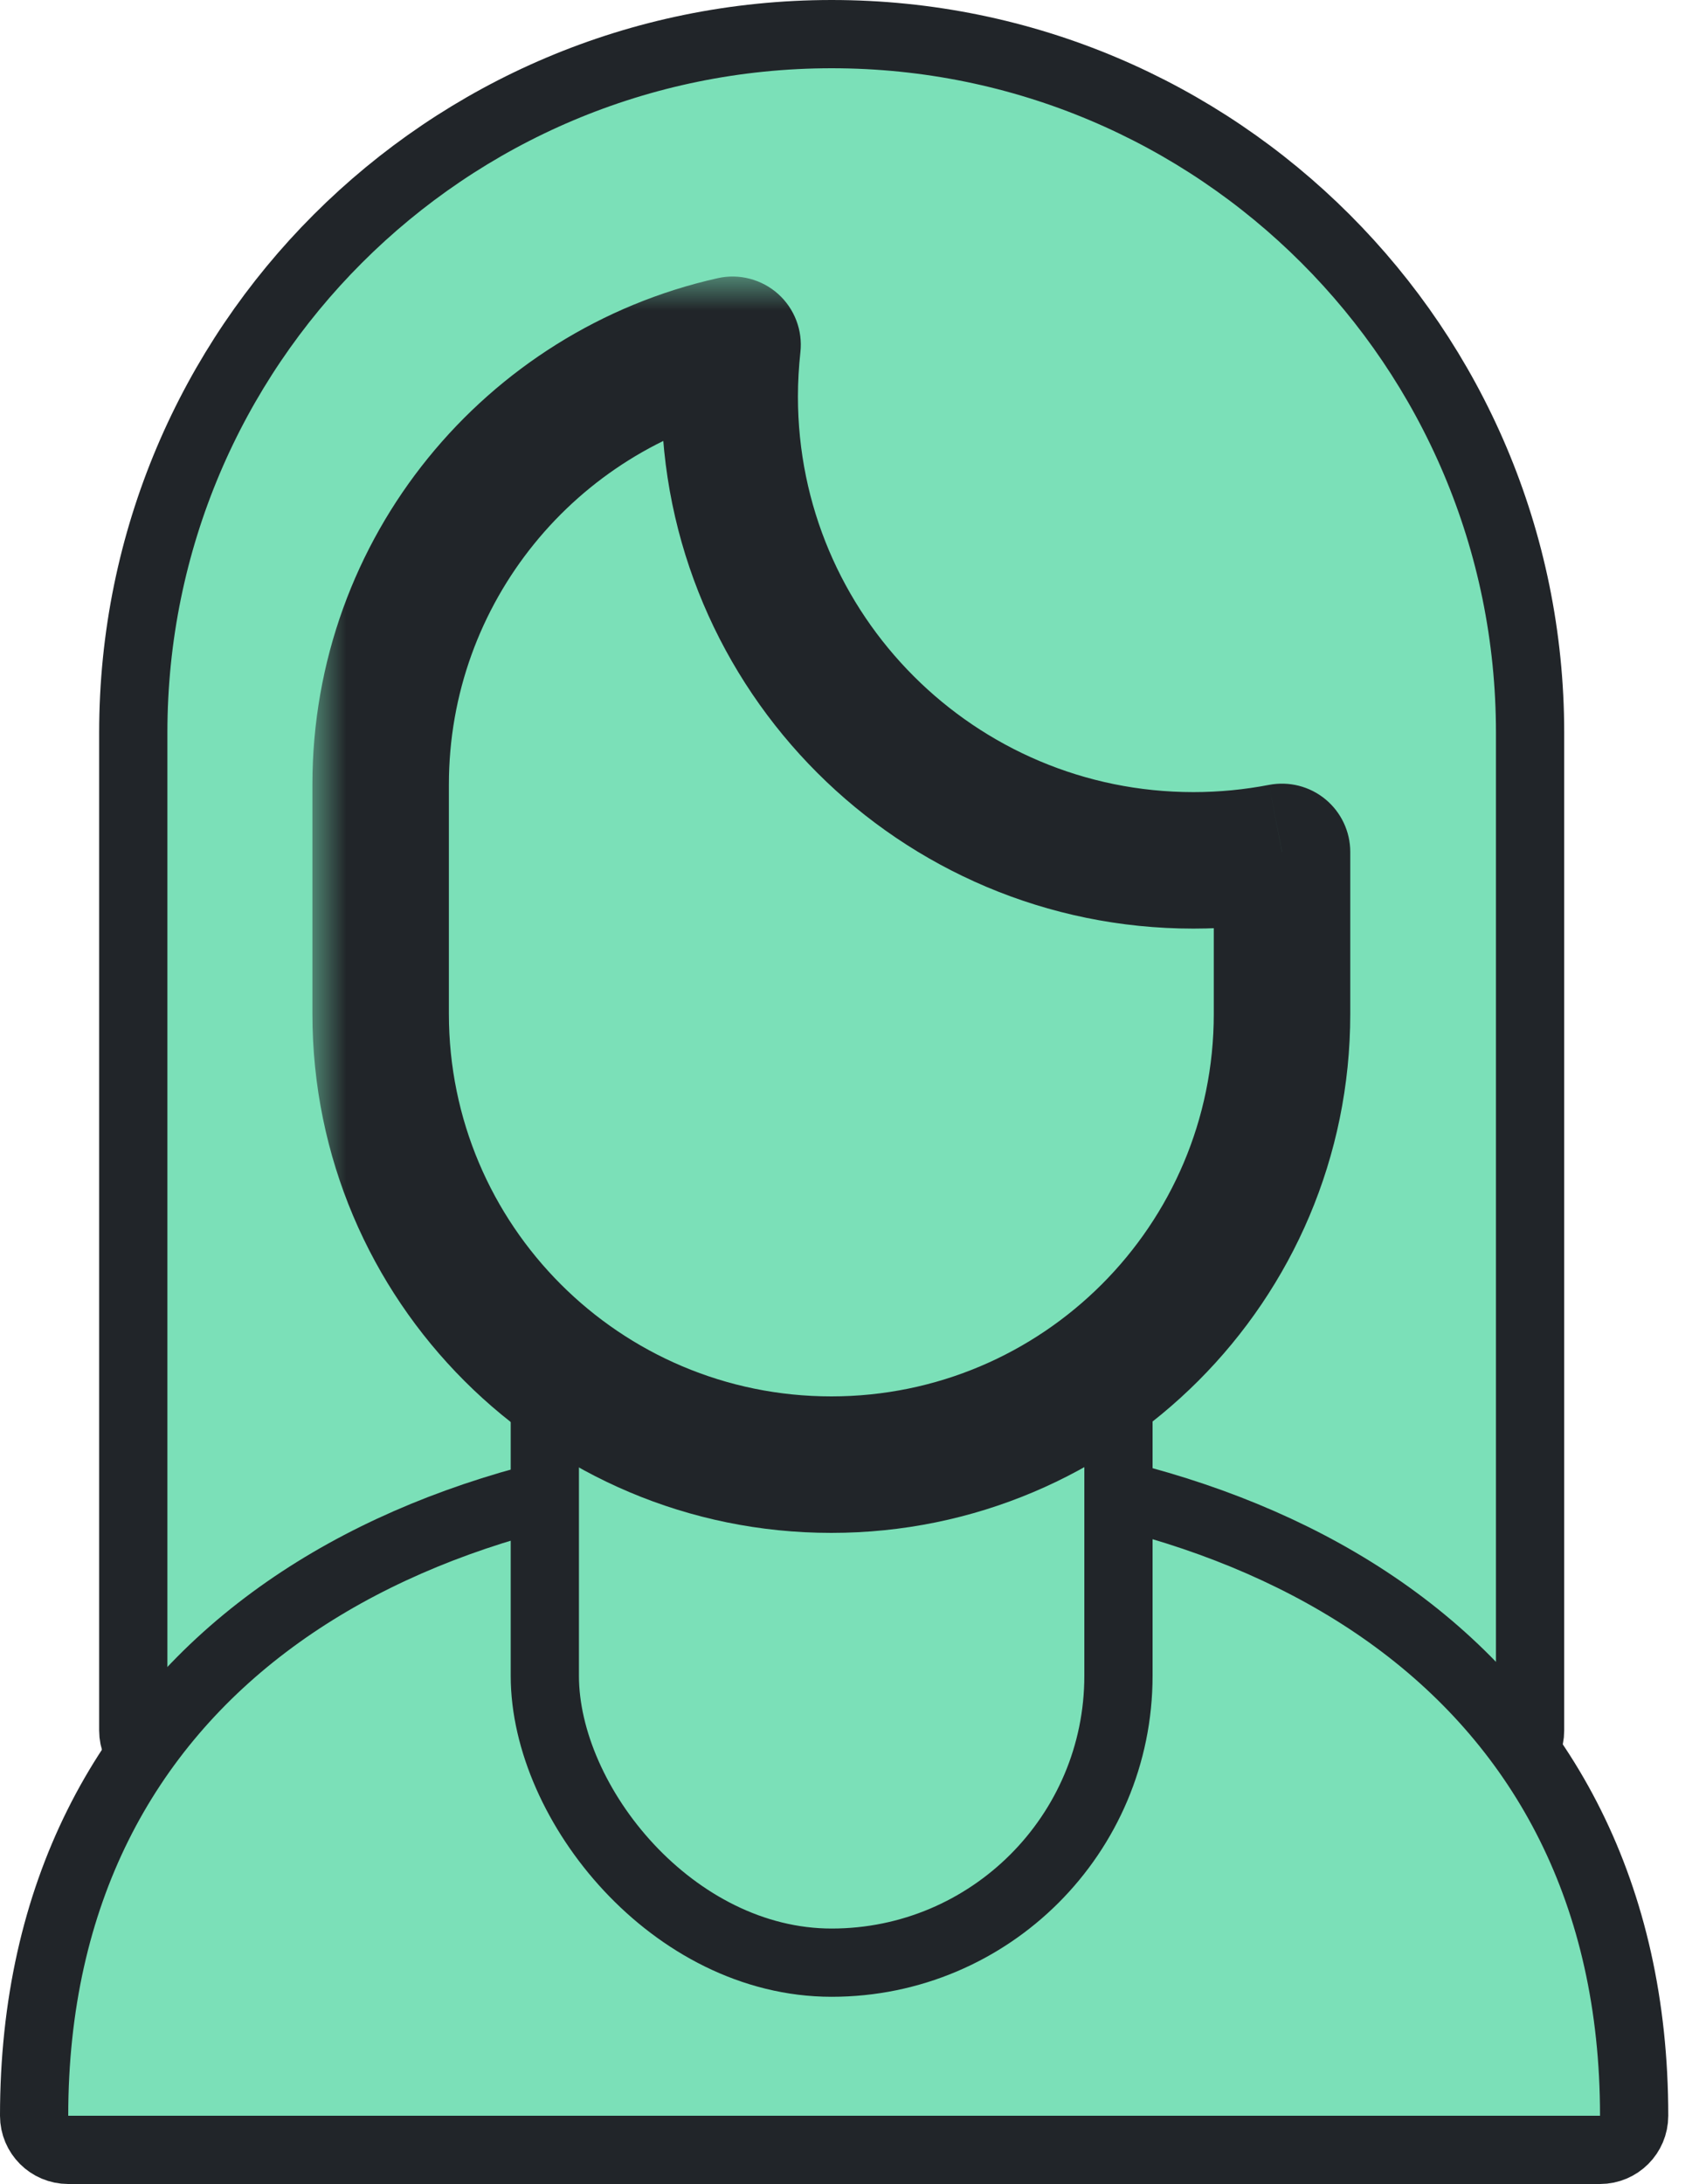 <svg width="25" height="32" viewBox="0 0 25 32" fill="none" xmlns="http://www.w3.org/2000/svg">
<g id="Group 48095797">
<rect id="Rectangle 9830" x="3.555" y="0.576" width="17.262" height="21.385" rx="8.631" fill="#7BE0B8" stroke="#212529" stroke-linejoin="round"/>
<path id="Rectangle 9832" d="M21.922 25.855C22.198 25.855 22.422 25.631 22.422 25.355V10.735C22.422 5.082 17.84 0.5 12.188 0.5C6.535 0.5 1.953 5.082 1.953 10.735V25.355C1.953 25.631 2.177 25.855 2.453 25.855H21.922Z" fill="#7BE0B8" stroke="#212529" stroke-linejoin="round"/>
<path id="Ellipse 1244" d="M0.5 31C0.5 31.276 0.724 31.5 1 31.5H23.447C23.723 31.5 23.947 31.276 23.947 31C23.947 27.747 22.619 25.326 20.456 23.733C18.312 22.155 15.391 21.42 12.223 21.42C9.056 21.42 6.134 22.155 3.991 23.733C1.828 25.326 0.5 27.747 0.5 31Z" fill="#7BE0B8" stroke="#212529" stroke-linejoin="round"/>
<rect id="Rectangle 9831" x="7.984" y="15.236" width="8.406" height="13.521" rx="4.203" fill="#7BE0B8" stroke="#212529" stroke-linejoin="round"/>
<g id="Subtract">
<mask id="path-5-outside-1_4206_17386" maskUnits="userSpaceOnUse" x="4.578" y="4.052" width="16" height="19" fill="black">
<rect fill="white" x="4.578" y="4.052" width="16" height="19"/>
<path fill-rule="evenodd" clip-rule="evenodd" d="M18.787 12.482C18.366 12.563 17.932 12.606 17.488 12.606C13.736 12.606 10.693 9.564 10.693 5.811C10.693 5.554 10.708 5.301 10.735 5.052C7.784 5.711 5.578 8.347 5.578 11.497V14.856C5.578 18.504 8.535 21.46 12.182 21.46C15.83 21.46 18.787 18.504 18.787 14.856V12.482Z"/>
</mask>
<path fill-rule="evenodd" clip-rule="evenodd" d="M18.787 12.482C18.366 12.563 17.932 12.606 17.488 12.606C13.736 12.606 10.693 9.564 10.693 5.811C10.693 5.554 10.708 5.301 10.735 5.052C7.784 5.711 5.578 8.347 5.578 11.497V14.856C5.578 18.504 8.535 21.46 12.182 21.46C15.83 21.46 18.787 18.504 18.787 14.856V12.482Z" fill="#7BE0B8"/>
<path d="M18.787 12.482H19.787C19.787 12.184 19.653 11.901 19.423 11.711C19.193 11.521 18.89 11.444 18.597 11.5L18.787 12.482ZM10.735 5.052L11.729 5.162C11.765 4.841 11.643 4.523 11.403 4.307C11.162 4.092 10.832 4.005 10.517 4.076L10.735 5.052ZM18.597 11.5C18.239 11.569 17.868 11.606 17.488 11.606V13.606C17.996 13.606 18.494 13.557 18.976 13.464L18.597 11.5ZM17.488 11.606C14.288 11.606 11.693 9.011 11.693 5.811H9.693C9.693 10.116 13.183 13.606 17.488 13.606V11.606ZM11.693 5.811C11.693 5.591 11.706 5.375 11.729 5.162L9.741 4.941C9.71 5.227 9.693 5.517 9.693 5.811H11.693ZM6.578 11.497C6.578 8.825 8.449 6.587 10.953 6.028L10.517 4.076C7.119 4.836 4.578 7.868 4.578 11.497H6.578ZM6.578 14.856V11.497H4.578V14.856H6.578ZM12.182 20.46C9.087 20.46 6.578 17.951 6.578 14.856H4.578C4.578 19.056 7.983 22.46 12.182 22.46V20.46ZM17.787 14.856C17.787 17.951 15.277 20.46 12.182 20.46V22.46C16.382 22.46 19.787 19.056 19.787 14.856H17.787ZM17.787 12.482V14.856H19.787V12.482H17.787Z" fill="#212529" mask="url(#path-5-outside-1_4206_17386)"/>
</g>
</g>
</svg>
